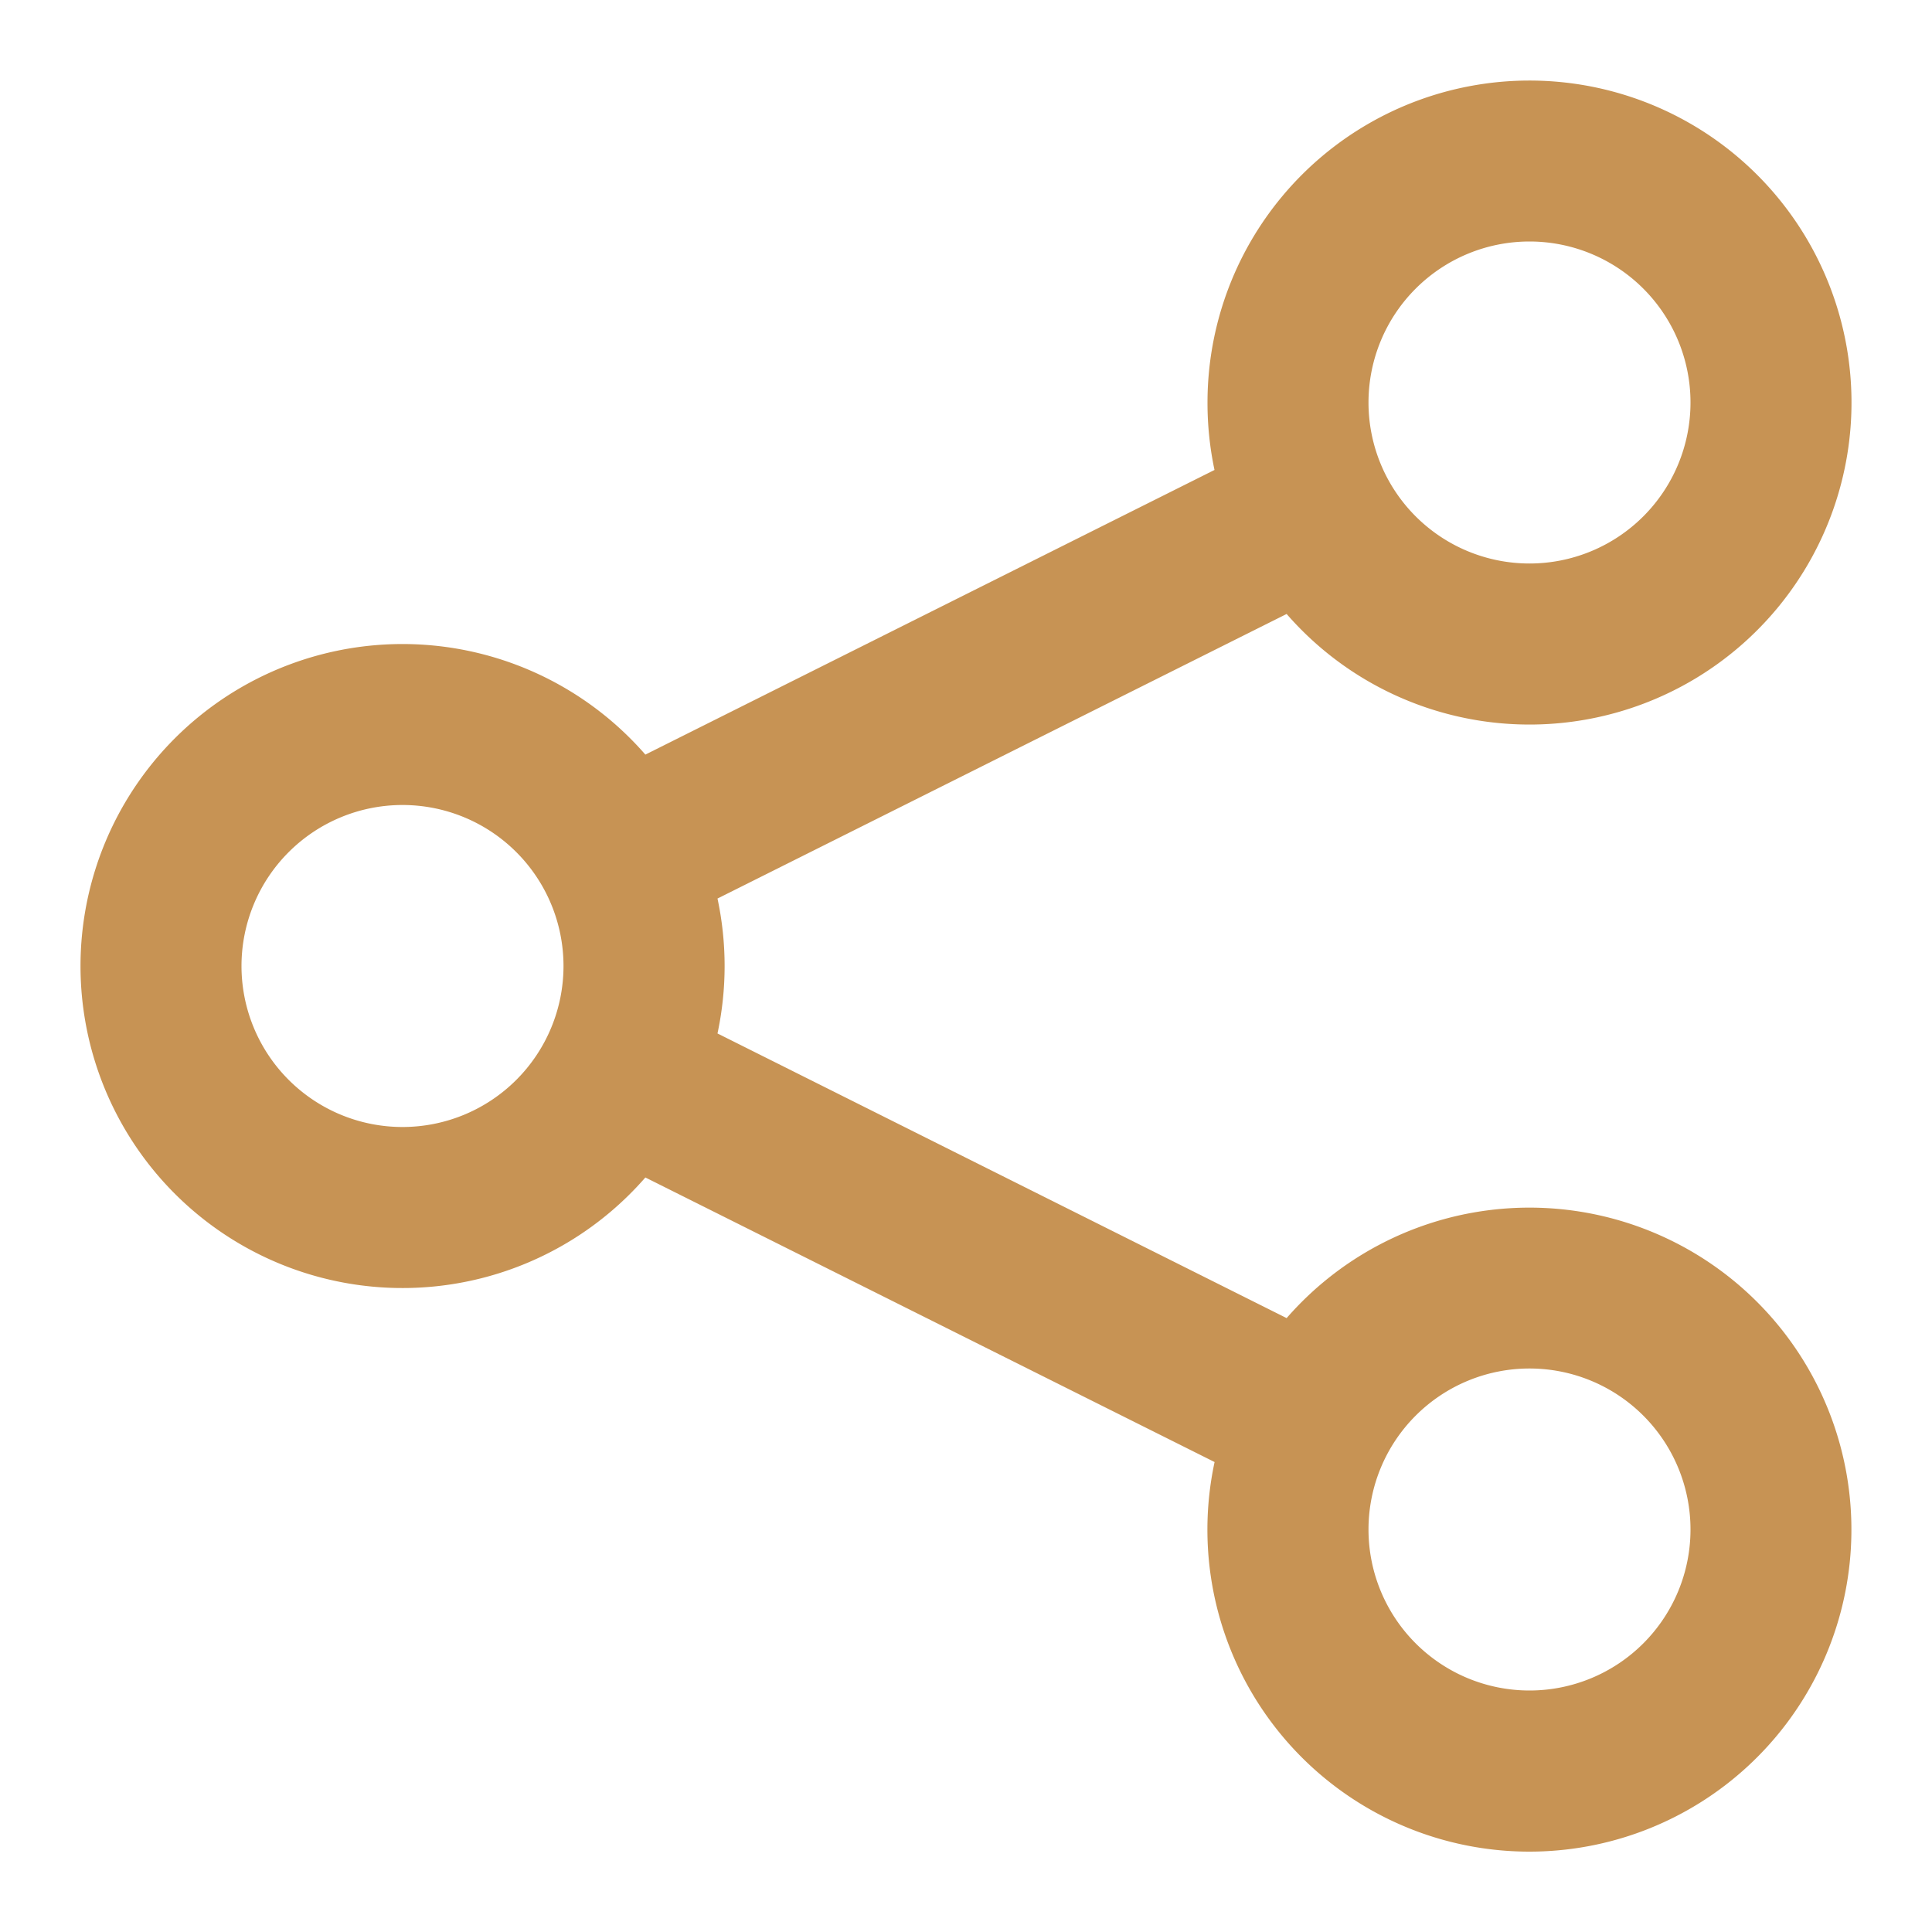<svg xmlns="http://www.w3.org/2000/svg" viewBox="0 0 24 24" fill="none"><path fill-rule="evenodd" clip-rule="evenodd" d="M15 5a4 4 0 1 1 .983 2.627l-7.07 3.535a4.016 4.016 0 0 1 0 1.676l7.07 3.536a4 4 0 1 1-.895 1.788l-7.071-3.535a4 4 0 1 1 0-5.253l7.07-3.536A4.017 4.017 0 0 1 15 5Zm4-2a2 2 0 1 0 0 4 2 2 0 0 0 0-4ZM5 10a2 2 0 1 0 0 4 2 2 0 0 0 0-4Zm14 7a2 2 0 1 0 0 4 2 2 0 0 0 0-4Z" fill="#c79354" class="fill-000000"></path></svg>